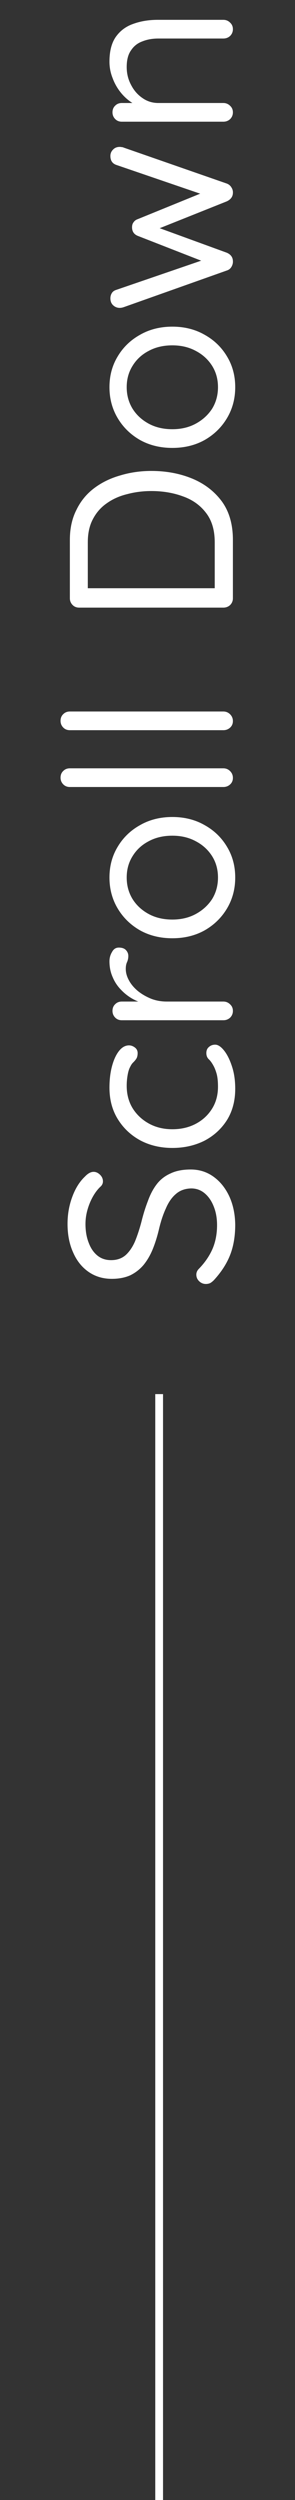 <svg width="38" height="321" viewBox="0 0 38 321" fill="none" xmlns="http://www.w3.org/2000/svg">
<rect x="0" y="0" width="38" height="321" fill="#333333" stroke="none"/>
<path d="M30.3 157.24C30.3 158.72 30.08 160.02 29.64 161.14C29.2 162.26 28.5 163.34 27.54 164.38C27.4 164.52 27.25 164.64 27.09 164.74C26.91 164.82 26.72 164.86 26.52 164.86C26.2 164.86 25.92 164.75 25.68 164.53C25.42 164.29 25.29 164 25.29 163.66C25.29 163.38 25.4 163.13 25.62 162.91C26.38 162.13 26.96 161.29 27.36 160.39C27.76 159.47 27.96 158.44 27.96 157.3C27.96 156.42 27.82 155.63 27.54 154.93C27.26 154.21 26.87 153.64 26.37 153.22C25.87 152.8 25.29 152.59 24.63 152.59C23.83 152.61 23.17 152.85 22.65 153.31C22.13 153.75 21.7 154.37 21.36 155.17C21 155.95 20.7 156.86 20.46 157.9C20.24 158.82 19.97 159.67 19.65 160.45C19.33 161.21 18.94 161.87 18.48 162.43C18 162.99 17.43 163.43 16.77 163.75C16.09 164.05 15.3 164.2 14.4 164.2C13.26 164.2 12.26 163.9 11.4 163.3C10.54 162.7 9.88 161.87 9.42 160.81C8.94 159.75 8.7 158.53 8.7 157.15C8.7 155.93 8.9 154.78 9.3 153.7C9.7 152.6 10.25 151.72 10.95 151.06C11.33 150.66 11.7 150.46 12.06 150.46C12.36 150.46 12.64 150.59 12.9 150.85C13.14 151.09 13.26 151.37 13.26 151.69C13.26 151.91 13.18 152.11 13.02 152.29C12.64 152.63 12.3 153.06 12 153.58C11.7 154.1 11.46 154.67 11.28 155.29C11.1 155.91 11.01 156.53 11.01 157.15C11.01 158.07 11.15 158.88 11.43 159.58C11.69 160.28 12.07 160.83 12.57 161.23C13.05 161.61 13.63 161.8 14.31 161.8C15.07 161.8 15.7 161.58 16.2 161.14C16.68 160.7 17.08 160.11 17.4 159.37C17.7 158.63 17.97 157.81 18.21 156.91C18.45 155.93 18.73 155.03 19.05 154.21C19.35 153.37 19.73 152.65 20.19 152.05C20.65 151.45 21.24 150.99 21.96 150.67C22.66 150.33 23.53 150.16 24.57 150.16C25.67 150.16 26.65 150.47 27.51 151.09C28.37 151.71 29.05 152.56 29.55 153.64C30.03 154.7 30.28 155.9 30.3 157.24ZM14.1 139.653C14.1 138.633 14.21 137.713 14.43 136.893C14.65 136.073 14.95 135.423 15.33 134.943C15.71 134.463 16.14 134.223 16.62 134.223C16.88 134.223 17.13 134.313 17.37 134.493C17.61 134.673 17.73 134.913 17.73 135.213C17.73 135.493 17.68 135.723 17.58 135.903C17.48 136.063 17.35 136.223 17.19 136.383C17.03 136.523 16.89 136.723 16.77 136.983C16.63 137.223 16.52 137.573 16.44 138.033C16.36 138.493 16.32 138.953 16.32 139.413C16.32 140.513 16.58 141.483 17.1 142.323C17.62 143.143 18.32 143.793 19.2 144.273C20.08 144.753 21.08 144.993 22.2 144.993C23.32 144.993 24.32 144.763 25.2 144.303C26.08 143.843 26.78 143.203 27.3 142.383C27.82 141.563 28.08 140.613 28.08 139.533C28.08 138.833 28.02 138.273 27.9 137.853C27.78 137.433 27.64 137.083 27.48 136.803C27.28 136.443 27.08 136.173 26.88 135.993C26.68 135.793 26.58 135.533 26.58 135.213C26.58 134.873 26.69 134.613 26.91 134.433C27.13 134.233 27.4 134.133 27.72 134.133C28.08 134.133 28.46 134.383 28.86 134.883C29.26 135.383 29.6 136.063 29.88 136.923C30.16 137.763 30.3 138.723 30.3 139.803C30.3 141.323 29.95 142.653 29.25 143.793C28.53 144.933 27.56 145.823 26.34 146.463C25.1 147.083 23.72 147.393 22.2 147.393C20.68 147.393 19.31 147.073 18.09 146.433C16.87 145.773 15.9 144.863 15.18 143.703C14.46 142.543 14.1 141.193 14.1 139.653ZM30 129.797C30 130.137 29.88 130.427 29.64 130.667C29.4 130.887 29.11 130.997 28.77 130.997H15.69C15.35 130.997 15.07 130.887 14.85 130.667C14.61 130.427 14.49 130.137 14.49 129.797C14.49 129.437 14.61 129.147 14.85 128.927C15.07 128.707 15.35 128.597 15.69 128.597H19.65L19.02 128.957C18.4 128.837 17.8 128.627 17.22 128.327C16.62 128.007 16.09 127.607 15.63 127.127C15.15 126.647 14.78 126.097 14.52 125.477C14.24 124.857 14.1 124.177 14.1 123.437C14.1 122.997 14.21 122.597 14.43 122.237C14.63 121.857 14.92 121.667 15.3 121.667C15.72 121.667 16.03 121.777 16.23 121.997C16.43 122.217 16.53 122.467 16.53 122.747C16.53 123.007 16.48 123.257 16.38 123.497C16.26 123.737 16.2 124.037 16.2 124.397C16.2 124.897 16.34 125.397 16.62 125.897C16.88 126.377 17.26 126.827 17.76 127.247C18.26 127.647 18.83 127.977 19.47 128.237C20.09 128.477 20.76 128.597 21.48 128.597H28.77C29.11 128.597 29.4 128.717 29.64 128.957C29.88 129.177 30 129.457 30 129.797ZM22.2 104.9C23.76 104.9 25.15 105.25 26.37 105.95C27.59 106.63 28.55 107.56 29.25 108.74C29.95 109.9 30.3 111.21 30.3 112.67C30.3 114.13 29.95 115.45 29.25 116.63C28.55 117.81 27.59 118.75 26.37 119.45C25.15 120.13 23.76 120.47 22.2 120.47C20.64 120.47 19.25 120.13 18.03 119.45C16.81 118.75 15.85 117.81 15.15 116.63C14.45 115.45 14.1 114.13 14.1 112.67C14.1 111.21 14.45 109.9 15.15 108.74C15.85 107.56 16.81 106.63 18.03 105.95C19.25 105.25 20.64 104.9 22.2 104.9ZM22.2 107.3C21.04 107.3 20.02 107.54 19.14 108.02C18.26 108.48 17.57 109.12 17.07 109.94C16.57 110.74 16.32 111.65 16.32 112.67C16.32 113.69 16.57 114.61 17.07 115.43C17.57 116.23 18.26 116.87 19.14 117.35C20.02 117.83 21.04 118.07 22.2 118.07C23.34 118.07 24.35 117.83 25.23 117.35C26.11 116.87 26.81 116.23 27.33 115.43C27.83 114.61 28.08 113.69 28.08 112.67C28.08 111.65 27.83 110.74 27.33 109.94C26.81 109.12 26.11 108.48 25.23 108.02C24.35 107.54 23.34 107.3 22.2 107.3ZM28.77 98.65C29.11 98.65 29.4 98.77 29.64 99.01C29.88 99.25 30 99.54 30 99.88C30 100.22 29.88 100.5 29.64 100.72C29.4 100.94 29.11 101.05 28.77 101.05H9C8.66 101.05 8.38 100.94 8.16 100.72C7.92 100.48 7.8 100.19 7.8 99.85C7.8 99.49 7.92 99.2 8.16 98.98C8.38 98.76 8.66 98.65 9 98.65H28.77ZM28.77 91.355C29.11 91.355 29.4 91.475 29.64 91.715C29.88 91.955 30 92.245 30 92.585C30 92.925 29.88 93.205 29.64 93.425C29.4 93.645 29.11 93.755 28.77 93.755H9C8.66 93.755 8.38 93.645 8.16 93.425C7.92 93.185 7.8 92.895 7.8 92.555C7.8 92.195 7.92 91.905 8.16 91.685C8.38 91.465 8.66 91.355 9 91.355H28.77ZM9 69.318C9 67.858 9.28 66.578 9.84 65.478C10.38 64.358 11.14 63.428 12.12 62.688C13.1 61.948 14.23 61.398 15.51 61.038C16.77 60.658 18.1 60.468 19.5 60.468C21.42 60.468 23.18 60.798 24.78 61.458C26.36 62.118 27.63 63.098 28.59 64.398C29.53 65.698 30 67.338 30 69.318V76.818C30 77.158 29.88 77.448 29.64 77.688C29.4 77.908 29.11 78.018 28.77 78.018H10.2C9.86 78.018 9.58 77.908 9.36 77.688C9.12 77.448 9 77.158 9 76.818V69.318ZM27.66 69.618C27.66 68.078 27.29 66.828 26.55 65.868C25.81 64.888 24.82 64.178 23.58 63.738C22.34 63.278 20.98 63.048 19.5 63.048C18.42 63.048 17.39 63.178 16.41 63.438C15.41 63.678 14.53 64.068 13.77 64.608C13.01 65.128 12.41 65.808 11.97 66.648C11.53 67.468 11.31 68.458 11.31 69.618V75.768L11.07 75.528H27.96L27.66 75.708V69.618ZM22.2 41.941C23.76 41.941 25.15 42.291 26.37 42.991C27.59 43.671 28.55 44.601 29.25 45.781C29.95 46.941 30.3 48.251 30.3 49.711C30.3 51.171 29.95 52.491 29.25 53.671C28.55 54.851 27.59 55.791 26.37 56.491C25.15 57.171 23.76 57.511 22.2 57.511C20.64 57.511 19.25 57.171 18.03 56.491C16.81 55.791 15.85 54.851 15.15 53.671C14.45 52.491 14.1 51.171 14.1 49.711C14.1 48.251 14.45 46.941 15.15 45.781C15.85 44.601 16.81 43.671 18.03 42.991C19.25 42.291 20.64 41.941 22.2 41.941ZM22.2 44.341C21.04 44.341 20.02 44.581 19.14 45.061C18.26 45.521 17.57 46.161 17.07 46.981C16.57 47.781 16.32 48.691 16.32 49.711C16.32 50.731 16.57 51.651 17.07 52.471C17.57 53.271 18.26 53.911 19.14 54.391C20.02 54.871 21.04 55.111 22.2 55.111C23.34 55.111 24.35 54.871 25.23 54.391C26.11 53.911 26.81 53.271 27.33 52.471C27.83 51.651 28.08 50.731 28.08 49.711C28.08 48.691 27.83 47.781 27.33 46.981C26.81 46.161 26.11 45.521 25.23 45.061C24.35 44.581 23.34 44.341 22.2 44.341ZM14.22 20.031C14.22 19.711 14.33 19.441 14.55 19.221C14.77 18.981 15.06 18.861 15.42 18.861C15.5 18.861 15.59 18.871 15.69 18.891C15.77 18.891 15.85 18.911 15.93 18.951L29.22 23.571C29.48 23.671 29.68 23.841 29.82 24.081C29.96 24.301 30.02 24.541 30 24.801C29.98 25.261 29.72 25.611 29.22 25.851L19.74 29.631L19.83 29.031L29.22 32.451C29.72 32.671 29.98 33.021 30 33.501C30.02 33.761 29.96 34.011 29.82 34.251C29.68 34.491 29.48 34.651 29.22 34.731L15.93 39.441C15.75 39.501 15.58 39.531 15.42 39.531C15.1 39.531 14.82 39.421 14.58 39.201C14.34 38.981 14.22 38.681 14.22 38.301C14.22 38.061 14.28 37.841 14.4 37.641C14.52 37.441 14.71 37.301 14.97 37.221L26.79 33.171L26.76 33.801L17.76 30.291C17.26 30.091 17.01 29.721 17.01 29.181C17.01 28.901 17.08 28.681 17.22 28.521C17.34 28.341 17.52 28.211 17.76 28.131L26.76 24.471L26.82 25.221L14.97 21.171C14.47 20.991 14.22 20.611 14.22 20.031ZM14.1 7.916C14.1 6.556 14.38 5.486 14.94 4.706C15.5 3.926 16.25 3.376 17.19 3.056C18.13 2.716 19.18 2.546 20.34 2.546H28.77C29.11 2.546 29.4 2.666 29.64 2.906C29.88 3.126 30 3.406 30 3.746C30 4.086 29.88 4.376 29.64 4.616C29.4 4.836 29.11 4.946 28.77 4.946H20.4C19.64 4.946 18.96 5.066 18.36 5.306C17.74 5.526 17.25 5.906 16.89 6.446C16.51 6.966 16.32 7.686 16.32 8.606C16.32 9.446 16.51 10.216 16.89 10.916C17.25 11.616 17.74 12.176 18.36 12.596C18.96 13.016 19.64 13.226 20.4 13.226H28.77C29.11 13.226 29.4 13.346 29.64 13.586C29.88 13.806 30 14.086 30 14.426C30 14.766 29.88 15.056 29.64 15.296C29.4 15.516 29.11 15.626 28.77 15.626H15.69C15.35 15.626 15.07 15.516 14.85 15.296C14.61 15.056 14.49 14.766 14.49 14.426C14.49 14.066 14.61 13.776 14.85 13.556C15.07 13.336 15.35 13.226 15.69 13.226H17.82L18.48 13.826C17.96 13.726 17.44 13.496 16.92 13.136C16.38 12.776 15.9 12.326 15.48 11.786C15.06 11.246 14.73 10.646 14.49 9.986C14.23 9.326 14.1 8.636 14.1 7.916Z" fill="white"/>
<line x1="20.5" y1="321" x2="20.5" y2="179" stroke="white"/>
</svg>
